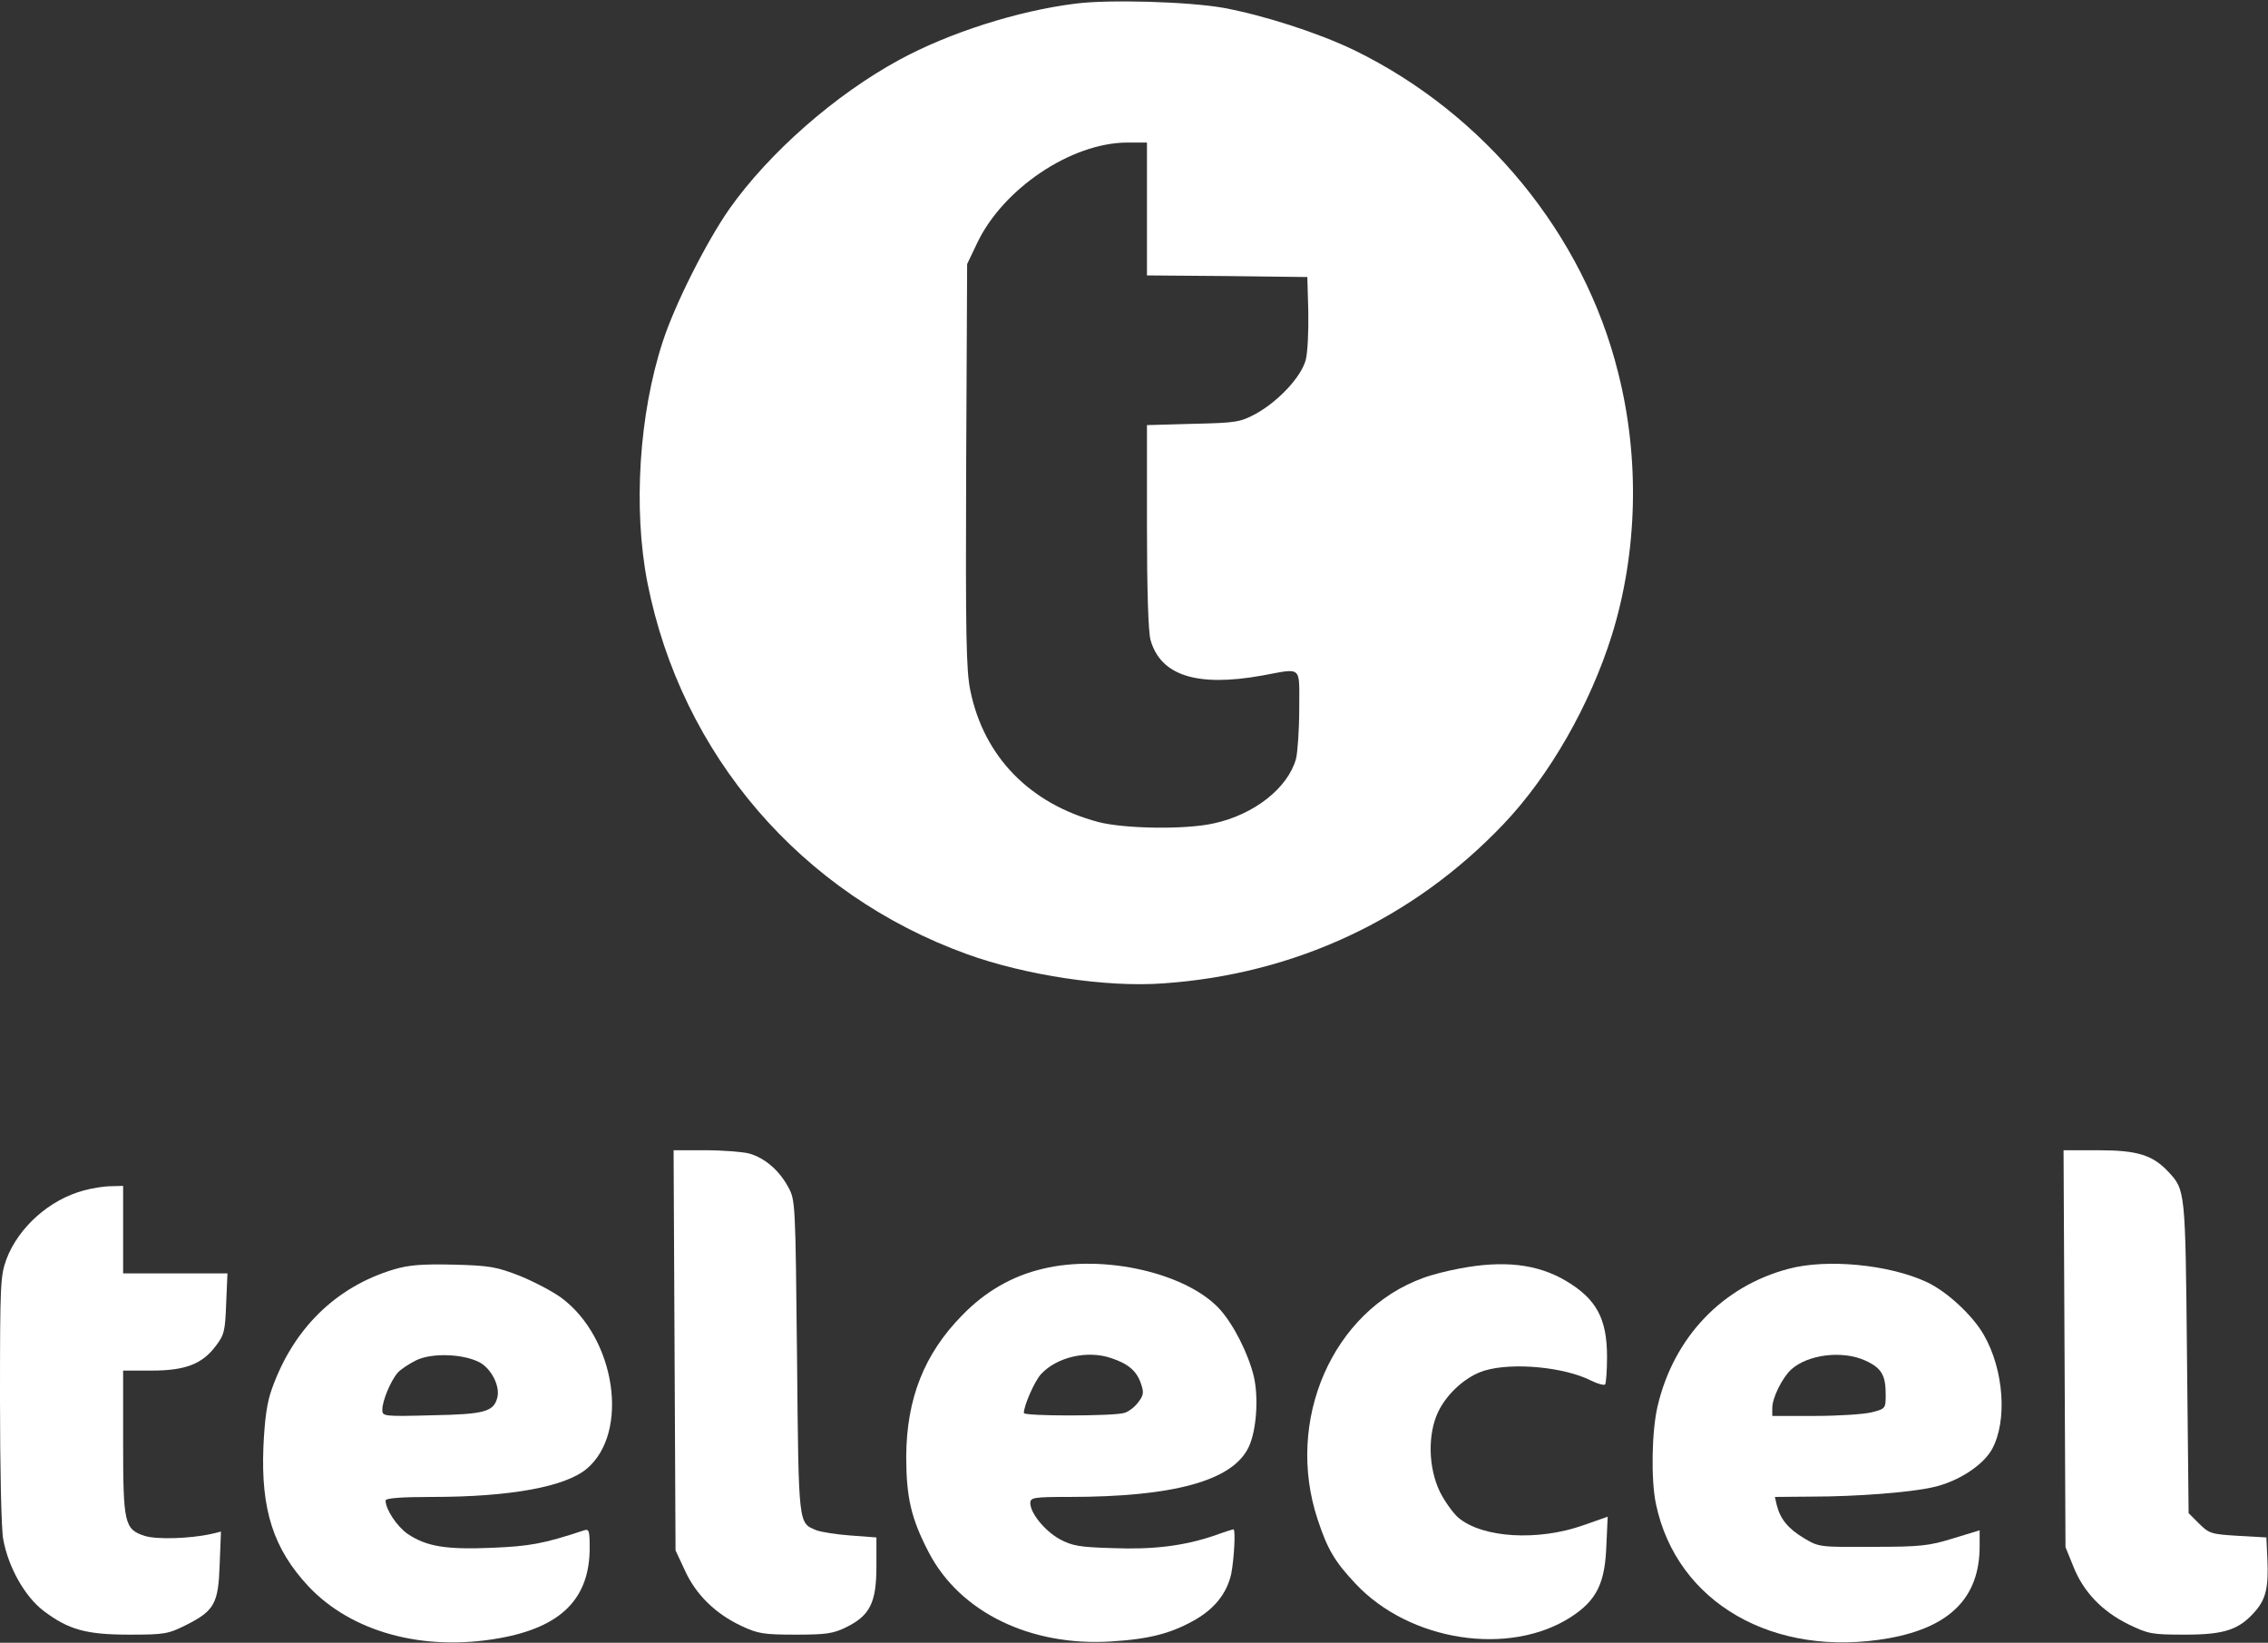 <?xml version="1.0" standalone="no"?>
<!DOCTYPE svg PUBLIC "-//W3C//DTD SVG 20010904//EN"
 "http://www.w3.org/TR/2001/REC-SVG-20010904/DTD/svg10.dtd">
<svg version="1.0" xmlns="http://www.w3.org/2000/svg"
 width="700pt" height="507pt" viewBox="0 0 700 507"
 preserveAspectRatio="xMidYMid meet">

<rect x="0" y="0" width="700" height="507" fill="#333333" stroke="none"/>

<g transform="translate(0,507) scale(0.1,-0.1)"
fill="white" stroke="none">
<path d="M3321 5059 c-179 -22 -392 -90 -546 -174 -197 -107 -401 -286 -524
-460 -71 -102 -167 -292 -205 -408 -74 -225 -92 -518 -48 -744 105 -533 475
-963 987 -1148 180 -65 430 -103 605 -90 407 28 772 199 1050 491 142 149 267
367 335 584 79 255 87 544 19 811 -106 426 -412 798 -814 994 -112 54 -280
108 -405 131 -109 19 -352 26 -454 13z m219 -634 l0 -205 248 -2 247 -3 3
-108 c1 -59 -2 -126 -8 -148 -14 -52 -83 -126 -152 -165 -50 -27 -61 -29 -195
-32 l-143 -4 0 -312 c0 -195 4 -326 11 -351 31 -110 143 -146 344 -110 126 23
115 33 115 -102 0 -65 -5 -135 -10 -155 -25 -90 -129 -172 -253 -199 -87 -20
-276 -17 -357 4 -211 56 -353 201 -395 405 -13 62 -15 170 -13 695 l3 622 31
65 c80 168 290 309 462 310 l62 0 0 -205z"/>
<path d="M2082 903 l3 -618 29 -62 c34 -75 95 -134 174 -171 51 -24 69 -27
167 -27 95 0 116 3 157 23 73 36 93 76 93 187 l0 90 -80 6 c-44 3 -91 11 -105
16 -56 24 -55 7 -60 532 -5 477 -5 487 -27 527 -28 52 -72 90 -121 104 -20 5
-81 10 -135 10 l-98 0 3 -617z"/>
<path d="M6372 908 l3 -613 24 -59 c31 -79 89 -139 170 -179 62 -30 72 -32
176 -32 123 0 168 16 218 75 31 37 39 73 35 160 l-3 65 -88 5 c-82 5 -89 7
-120 38 l-32 32 -5 483 c-5 516 -5 514 -58 571 -48 51 -95 66 -215 66 l-108 0
3 -612z"/>
<path d="M259 1396 c-106 -28 -202 -114 -239 -212 -19 -52 -20 -77 -20 -433 0
-208 4 -403 10 -432 16 -87 67 -177 125 -221 77 -58 131 -73 265 -73 108 0
119 2 175 30 87 44 99 66 103 187 l4 101 -29 -7 c-67 -15 -171 -18 -207 -6
-62 20 -66 39 -66 290 l0 220 88 0 c104 0 156 20 198 76 26 34 29 46 32 131
l4 93 -161 0 -161 0 0 135 0 135 -37 -1 c-21 0 -59 -6 -84 -13z"/>
<path d="M1215 1152 c-179 -54 -310 -183 -376 -369 -15 -41 -22 -92 -26 -178
-8 -195 31 -315 139 -431 133 -141 354 -202 589 -160 191 34 279 122 279 279
0 52 -2 59 -17 54 -127 -42 -168 -49 -285 -54 -142 -6 -202 4 -260 43 -33 23
-68 76 -68 103 0 7 46 11 143 11 241 0 411 31 478 87 133 112 89 404 -79 528
-26 19 -83 49 -127 67 -72 28 -92 32 -205 35 -99 2 -138 -1 -185 -15z m264
-286 c37 -19 65 -74 56 -109 -11 -44 -39 -52 -202 -55 -150 -4 -153 -3 -153
17 0 28 26 90 48 115 9 10 35 27 57 38 48 23 143 20 194 -6z"/>
<path d="M3218 1154 c-94 -22 -177 -70 -248 -143 -117 -119 -172 -257 -173
-436 0 -126 15 -192 70 -297 96 -184 314 -290 563 -274 112 7 179 23 250 62
67 36 106 85 120 146 9 46 14 138 7 138 -2 0 -28 -8 -58 -19 -94 -32 -189 -44
-315 -39 -103 3 -125 7 -164 28 -46 26 -90 80 -90 111 0 17 10 19 119 19 324
0 506 50 555 154 24 50 31 152 16 217 -17 71 -62 160 -105 208 -102 112 -358
171 -547 125z m213 -276 c51 -17 77 -39 90 -77 10 -28 9 -37 -8 -59 -11 -15
-31 -30 -44 -33 -36 -10 -309 -10 -309 0 0 23 33 98 53 120 49 53 144 75 218
49z"/>
<path d="M4505 1155 c-38 -7 -89 -20 -112 -29 -280 -101 -428 -440 -326 -746
30 -91 52 -129 117 -198 167 -178 474 -225 664 -103 80 52 106 104 110 223 l4
87 -74 -26 c-141 -50 -312 -40 -387 23 -16 14 -42 50 -57 80 -36 75 -38 178
-5 247 28 58 87 110 143 127 87 26 246 11 329 -31 20 -10 39 -15 43 -12 3 4 6
42 6 85 0 119 -33 179 -127 235 -88 52 -192 64 -328 38z"/>
<path d="M5520 1154 c-204 -54 -354 -211 -404 -424 -18 -76 -21 -227 -5 -302
64 -305 364 -477 719 -414 189 34 280 126 280 284 l0 49 -82 -25 c-74 -23
-101 -26 -248 -26 -162 -1 -166 -1 -211 26 -49 29 -74 59 -85 102 l-6 26 113
1 c139 0 306 13 375 29 77 17 154 67 182 117 48 87 37 245 -25 353 -35 61
-114 134 -176 163 -115 54 -308 73 -427 41z m237 -283 c50 -23 63 -45 63 -104
0 -44 0 -45 -44 -56 -25 -6 -104 -11 -175 -11 l-131 0 0 25 c0 31 31 93 58
118 52 47 158 60 229 28z"/>
</g>
</svg>
